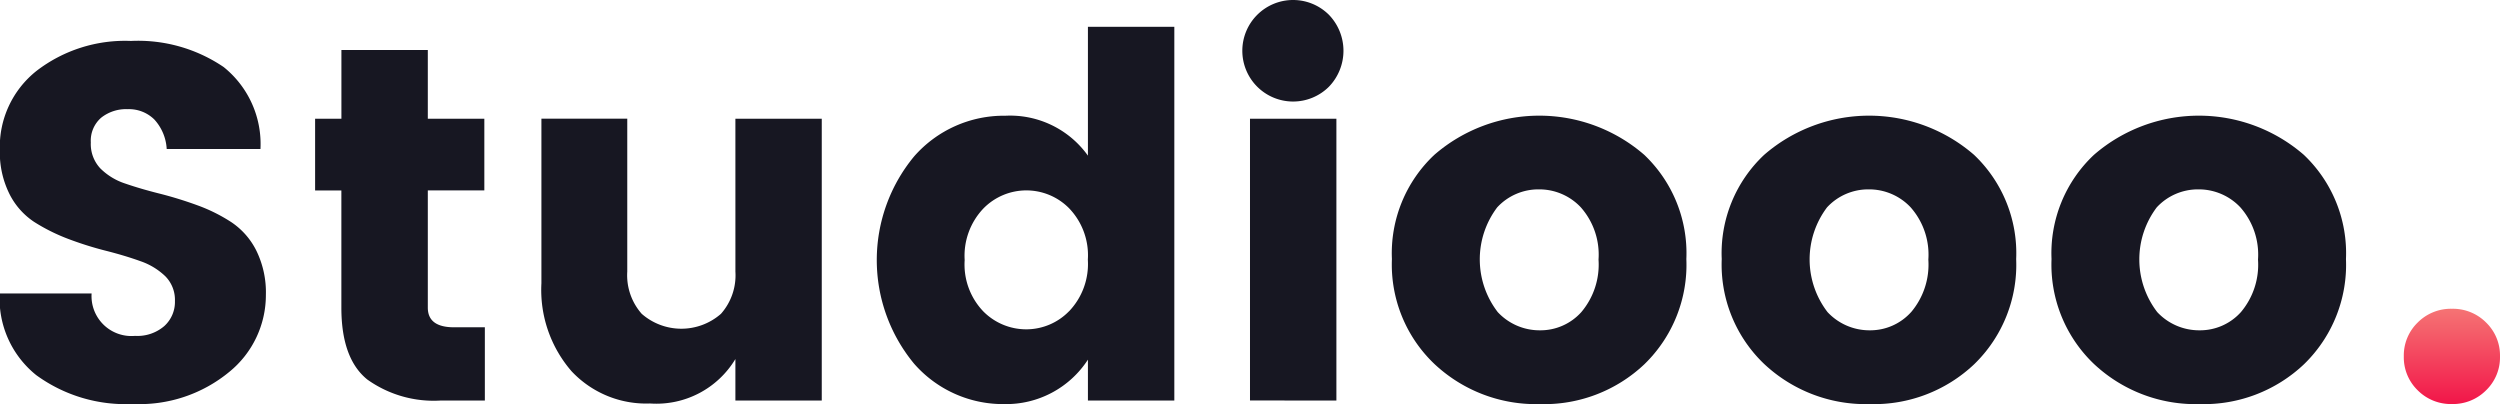 <svg xmlns="http://www.w3.org/2000/svg" xmlns:xlink="http://www.w3.org/1999/xlink" width="131.535" height="21.259" viewBox="0 0 131.535 21.259">
  <defs>
    <linearGradient id="linear-gradient" x1="0.5" x2="0.5" y2="1" gradientUnits="objectBoundingBox">
      <stop offset="0" stop-color="#f57474"/>
      <stop offset="1" stop-color="#f21649"/>
    </linearGradient>
  </defs>
  <g id="Component_7_5" data-name="Component 7 – 5" transform="translate(0)">
    <path id="Path_1489" data-name="Path 1489" d="M-1863.939,1033.967a2.411,2.411,0,0,1-.731,1.782,2.457,2.457,0,0,1-1.8.724,2.457,2.457,0,0,1-1.8-.724,2.413,2.413,0,0,1-.73-1.782,2.415,2.415,0,0,1,.73-1.782,2.456,2.456,0,0,1,1.8-.724,2.456,2.456,0,0,1,1.8.724A2.414,2.414,0,0,1-1863.939,1033.967Z" transform="translate(1995.474 -1015.215)" fill="url(#linear-gradient)"/>
    <g id="Group_5295" data-name="Group 5295">
      <path id="Path_1491" data-name="Path 1491" d="M471.052,300.7a2.111,2.111,0,0,0-1.4.449,1.6,1.6,0,0,0-.545,1.3,1.875,1.875,0,0,0,.5,1.366,3.3,3.3,0,0,0,1.315.8q.81.279,1.807.529a20.362,20.362,0,0,1,1.98.611,8.694,8.694,0,0,1,1.794.892,3.894,3.894,0,0,1,1.315,1.5,4.981,4.981,0,0,1,.5,2.327,5.207,5.207,0,0,1-1.927,4.05,7.425,7.425,0,0,1-5.076,1.687,7.978,7.978,0,0,1-5.075-1.515,5.156,5.156,0,0,1-1.927-4.3h4.836a2.1,2.1,0,0,0,2.285,2.232,2.167,2.167,0,0,0,1.541-.518,1.712,1.712,0,0,0,.558-1.313,1.768,1.768,0,0,0-.5-1.3,3.539,3.539,0,0,0-1.316-.8q-.81-.292-1.807-.545a18.246,18.246,0,0,1-1.98-.622,9.811,9.811,0,0,1-1.794-.892,3.8,3.8,0,0,1-1.315-1.488,4.909,4.909,0,0,1-.5-2.3,5.1,5.1,0,0,1,1.94-4.172,7.633,7.633,0,0,1,4.956-1.568,8.018,8.018,0,0,1,4.876,1.371,5.189,5.189,0,0,1,1.94,4.316H473.1a2.5,2.5,0,0,0-.651-1.554A1.9,1.9,0,0,0,471.052,300.7Z" transform="translate(-464.329 -294.956)" fill="#171722"/>
      <path id="Path_1492" data-name="Path 1492" d="M479.126,311.913h1.621v3.853h-2.312a6.017,6.017,0,0,1-3.866-1.1q-1.372-1.1-1.371-3.787v-6.165h-1.382V300.94H473.2v-3.616h4.546v3.616h2.974v3.771h-2.974v6.165Q477.744,311.913,479.126,311.913Z" transform="translate(-455.237 -294.693)" fill="#171722"/>
      <path id="Path_1493" data-name="Path 1493" d="M487.4,298.957h4.544v14.826H487.4V311.6a4.851,4.851,0,0,1-4.493,2.339,5.378,5.378,0,0,1-4.13-1.7,6.529,6.529,0,0,1-1.583-4.626v-8.661h4.517v8.05a3.064,3.064,0,0,0,.76,2.219,3.164,3.164,0,0,0,4.17,0,3.055,3.055,0,0,0,.76-2.219Z" transform="translate(-448.708 -292.71)" fill="#171722"/>
      <path id="Path_1494" data-name="Path 1494" d="M487.125,314.5a8.551,8.551,0,0,1,0-10.906,6.272,6.272,0,0,1,4.8-2.141,5.034,5.034,0,0,1,4.345,2.1v-6.778h4.546v19.664h-4.546v-2.152a5.133,5.133,0,0,1-4.409,2.338A6.214,6.214,0,0,1,487.125,314.5Zm8.158-2.764a3.6,3.6,0,0,0,.983-2.711,3.566,3.566,0,0,0-.983-2.7,3.16,3.16,0,0,0-4.517.013,3.61,3.61,0,0,0-.981,2.71,3.562,3.562,0,0,0,.981,2.7,3.173,3.173,0,0,0,2.259.943A3.139,3.139,0,0,0,495.283,311.733Z" transform="translate(-439.03 -295.364)" fill="#171722"/>
      <path id="Path_1495" data-name="Path 1495" d="M498.391,300.707a2.671,2.671,0,1,1,0-3.8,2.722,2.722,0,0,1,0,3.8Zm-4.145,16.5V302.383h4.546v14.826Z" transform="translate(-428.479 -296.136)" fill="#171722"/>
      <path id="Path_1496" data-name="Path 1496" d="M499.648,311.96a7.214,7.214,0,0,1-2.248-5.529,7.1,7.1,0,0,1,2.234-5.487,8.429,8.429,0,0,1,11.041,0,7.138,7.138,0,0,1,2.217,5.487,7.287,7.287,0,0,1-2.205,5.529,7.672,7.672,0,0,1-5.5,2.1A7.806,7.806,0,0,1,499.648,311.96Zm7.717-2.739a3.872,3.872,0,0,0,.906-2.764,3.759,3.759,0,0,0-.93-2.748,2.994,2.994,0,0,0-2.206-.946,2.949,2.949,0,0,0-2.195.946,4.544,4.544,0,0,0,.029,5.512,3.008,3.008,0,0,0,2.219.957A2.888,2.888,0,0,0,507.365,309.221Z" transform="translate(-424.166 -292.799)" fill="#171722"/>
      <path id="Path_1497" data-name="Path 1497" d="M507.482,311.96a7.221,7.221,0,0,1-2.245-5.529,7.1,7.1,0,0,1,2.234-5.487,8.426,8.426,0,0,1,11.039,0,7.132,7.132,0,0,1,2.219,5.487,7.287,7.287,0,0,1-2.206,5.529,7.674,7.674,0,0,1-5.5,2.1A7.814,7.814,0,0,1,507.482,311.96Zm7.72-2.739a3.873,3.873,0,0,0,.906-2.764,3.759,3.759,0,0,0-.93-2.748,2.994,2.994,0,0,0-2.206-.946,2.949,2.949,0,0,0-2.194.946,4.548,4.548,0,0,0,.027,5.512,3.016,3.016,0,0,0,2.219.957A2.889,2.889,0,0,0,515.2,309.221Z" transform="translate(-414.65 -292.799)" fill="#171722"/>
      <path id="Path_1498" data-name="Path 1498" d="M515.318,311.96a7.22,7.22,0,0,1-2.245-5.529,7.1,7.1,0,0,1,2.234-5.487,8.426,8.426,0,0,1,11.039,0,7.132,7.132,0,0,1,2.219,5.487,7.287,7.287,0,0,1-2.205,5.529,7.674,7.674,0,0,1-5.5,2.1A7.813,7.813,0,0,1,515.318,311.96Zm7.719-2.739a3.872,3.872,0,0,0,.9-2.764,3.757,3.757,0,0,0-.928-2.748,3,3,0,0,0-2.208-.946,2.948,2.948,0,0,0-2.192.946,4.548,4.548,0,0,0,.027,5.512,3.016,3.016,0,0,0,2.219.957A2.889,2.889,0,0,0,523.037,309.221Z" transform="translate(-405.134 -292.799)" fill="#171722"/>
    </g>
  </g>
</svg>

